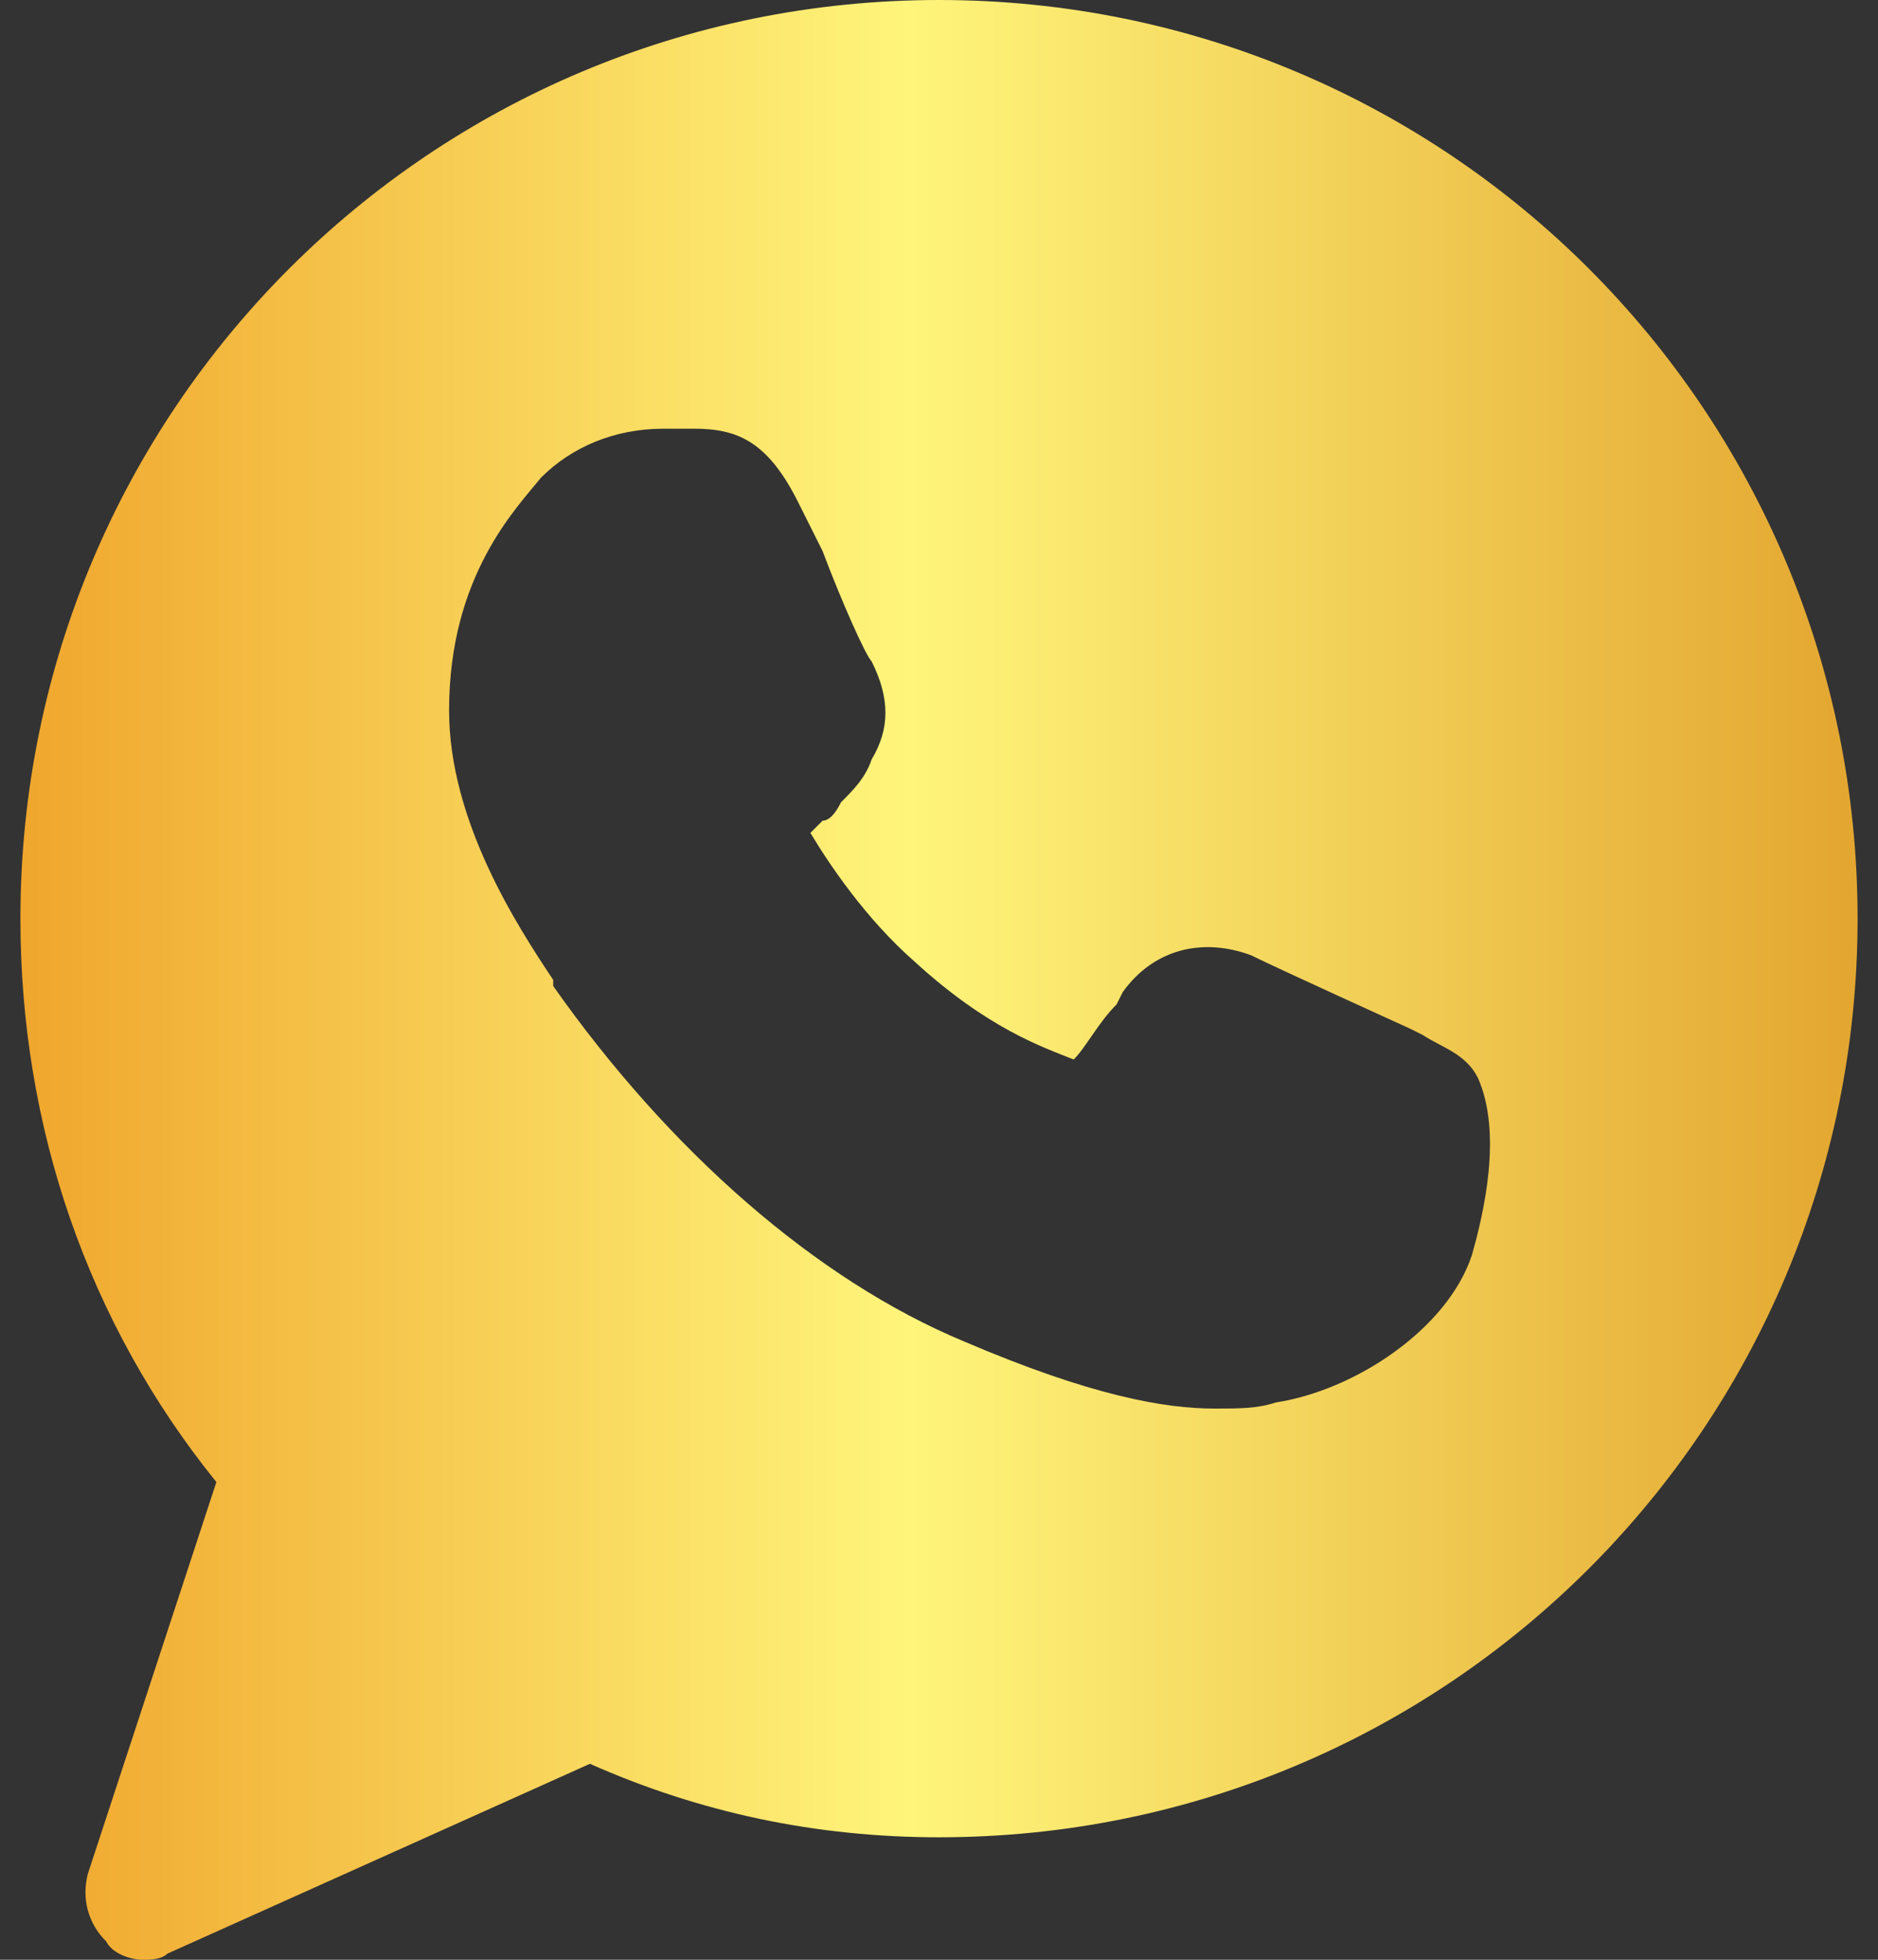 <svg width="46" height="48" viewBox="0 0 46 48" fill="none" xmlns="http://www.w3.org/2000/svg">
<rect x="0" y="0" width="46" height="48" fill="#333333" stroke="none"/>
<path d="M23 0C10.55 0 0.5 10.05 0.5 22.5C0.5 27.6 2.15 32.4 5.3 36.3L2.15 45.9C2 46.5 2.15 47.1 2.6 47.55C2.75 47.85 3.2 48 3.5 48C3.65 48 3.95 48 4.1 47.85L14.45 43.2C17.15 44.4 20 45 23 45C35.45 45 45.5 34.95 45.5 22.5C45.5 10.05 35.45 0 23 0ZM36.05 30.75C35.45 32.55 33.2 34.05 31.25 34.35C30.8 34.5 30.35 34.5 29.75 34.5C28.55 34.5 26.75 34.2 23.6 32.85C20 31.35 16.4 28.2 13.55 24.15V24C12.65 22.65 11 20.1 11 17.4C11 14.1 12.65 12.45 13.25 11.7C14 10.95 15.05 10.5 16.25 10.5C16.55 10.5 16.7 10.5 17 10.5C18.05 10.5 18.8 10.8 19.55 12.3L20.15 13.5C20.6 14.7 21.2 16.05 21.35 16.2C21.8 17.1 21.8 17.85 21.35 18.6C21.2 19.05 20.9 19.35 20.6 19.65C20.45 19.95 20.3 20.1 20.15 20.1C20 20.25 20 20.25 19.85 20.4C20.3 21.15 21.2 22.5 22.4 23.55C24.2 25.2 25.55 25.65 26.3 25.95C26.6 25.65 26.9 25.05 27.35 24.6L27.5 24.3C28.25 23.25 29.45 22.95 30.65 23.4C31.25 23.7 34.55 25.2 34.55 25.2L34.85 25.35C35.3 25.65 35.9 25.8 36.2 26.4C36.8 27.75 36.35 29.7 36.05 30.75Z" fill="url(#paint0_linear_686_366)"/>
<defs>
<linearGradient id="paint0_linear_686_366" x1="0.5" y1="22.857" x2="45.5" y2="22.857" gradientUnits="userSpaceOnUse">
<stop stop-color="#F0A62D"/>
<stop offset="0.484" stop-color="#FFF57B"/>
<stop offset="1" stop-color="#E3A630"/>
</linearGradient>
</defs>
</svg>

